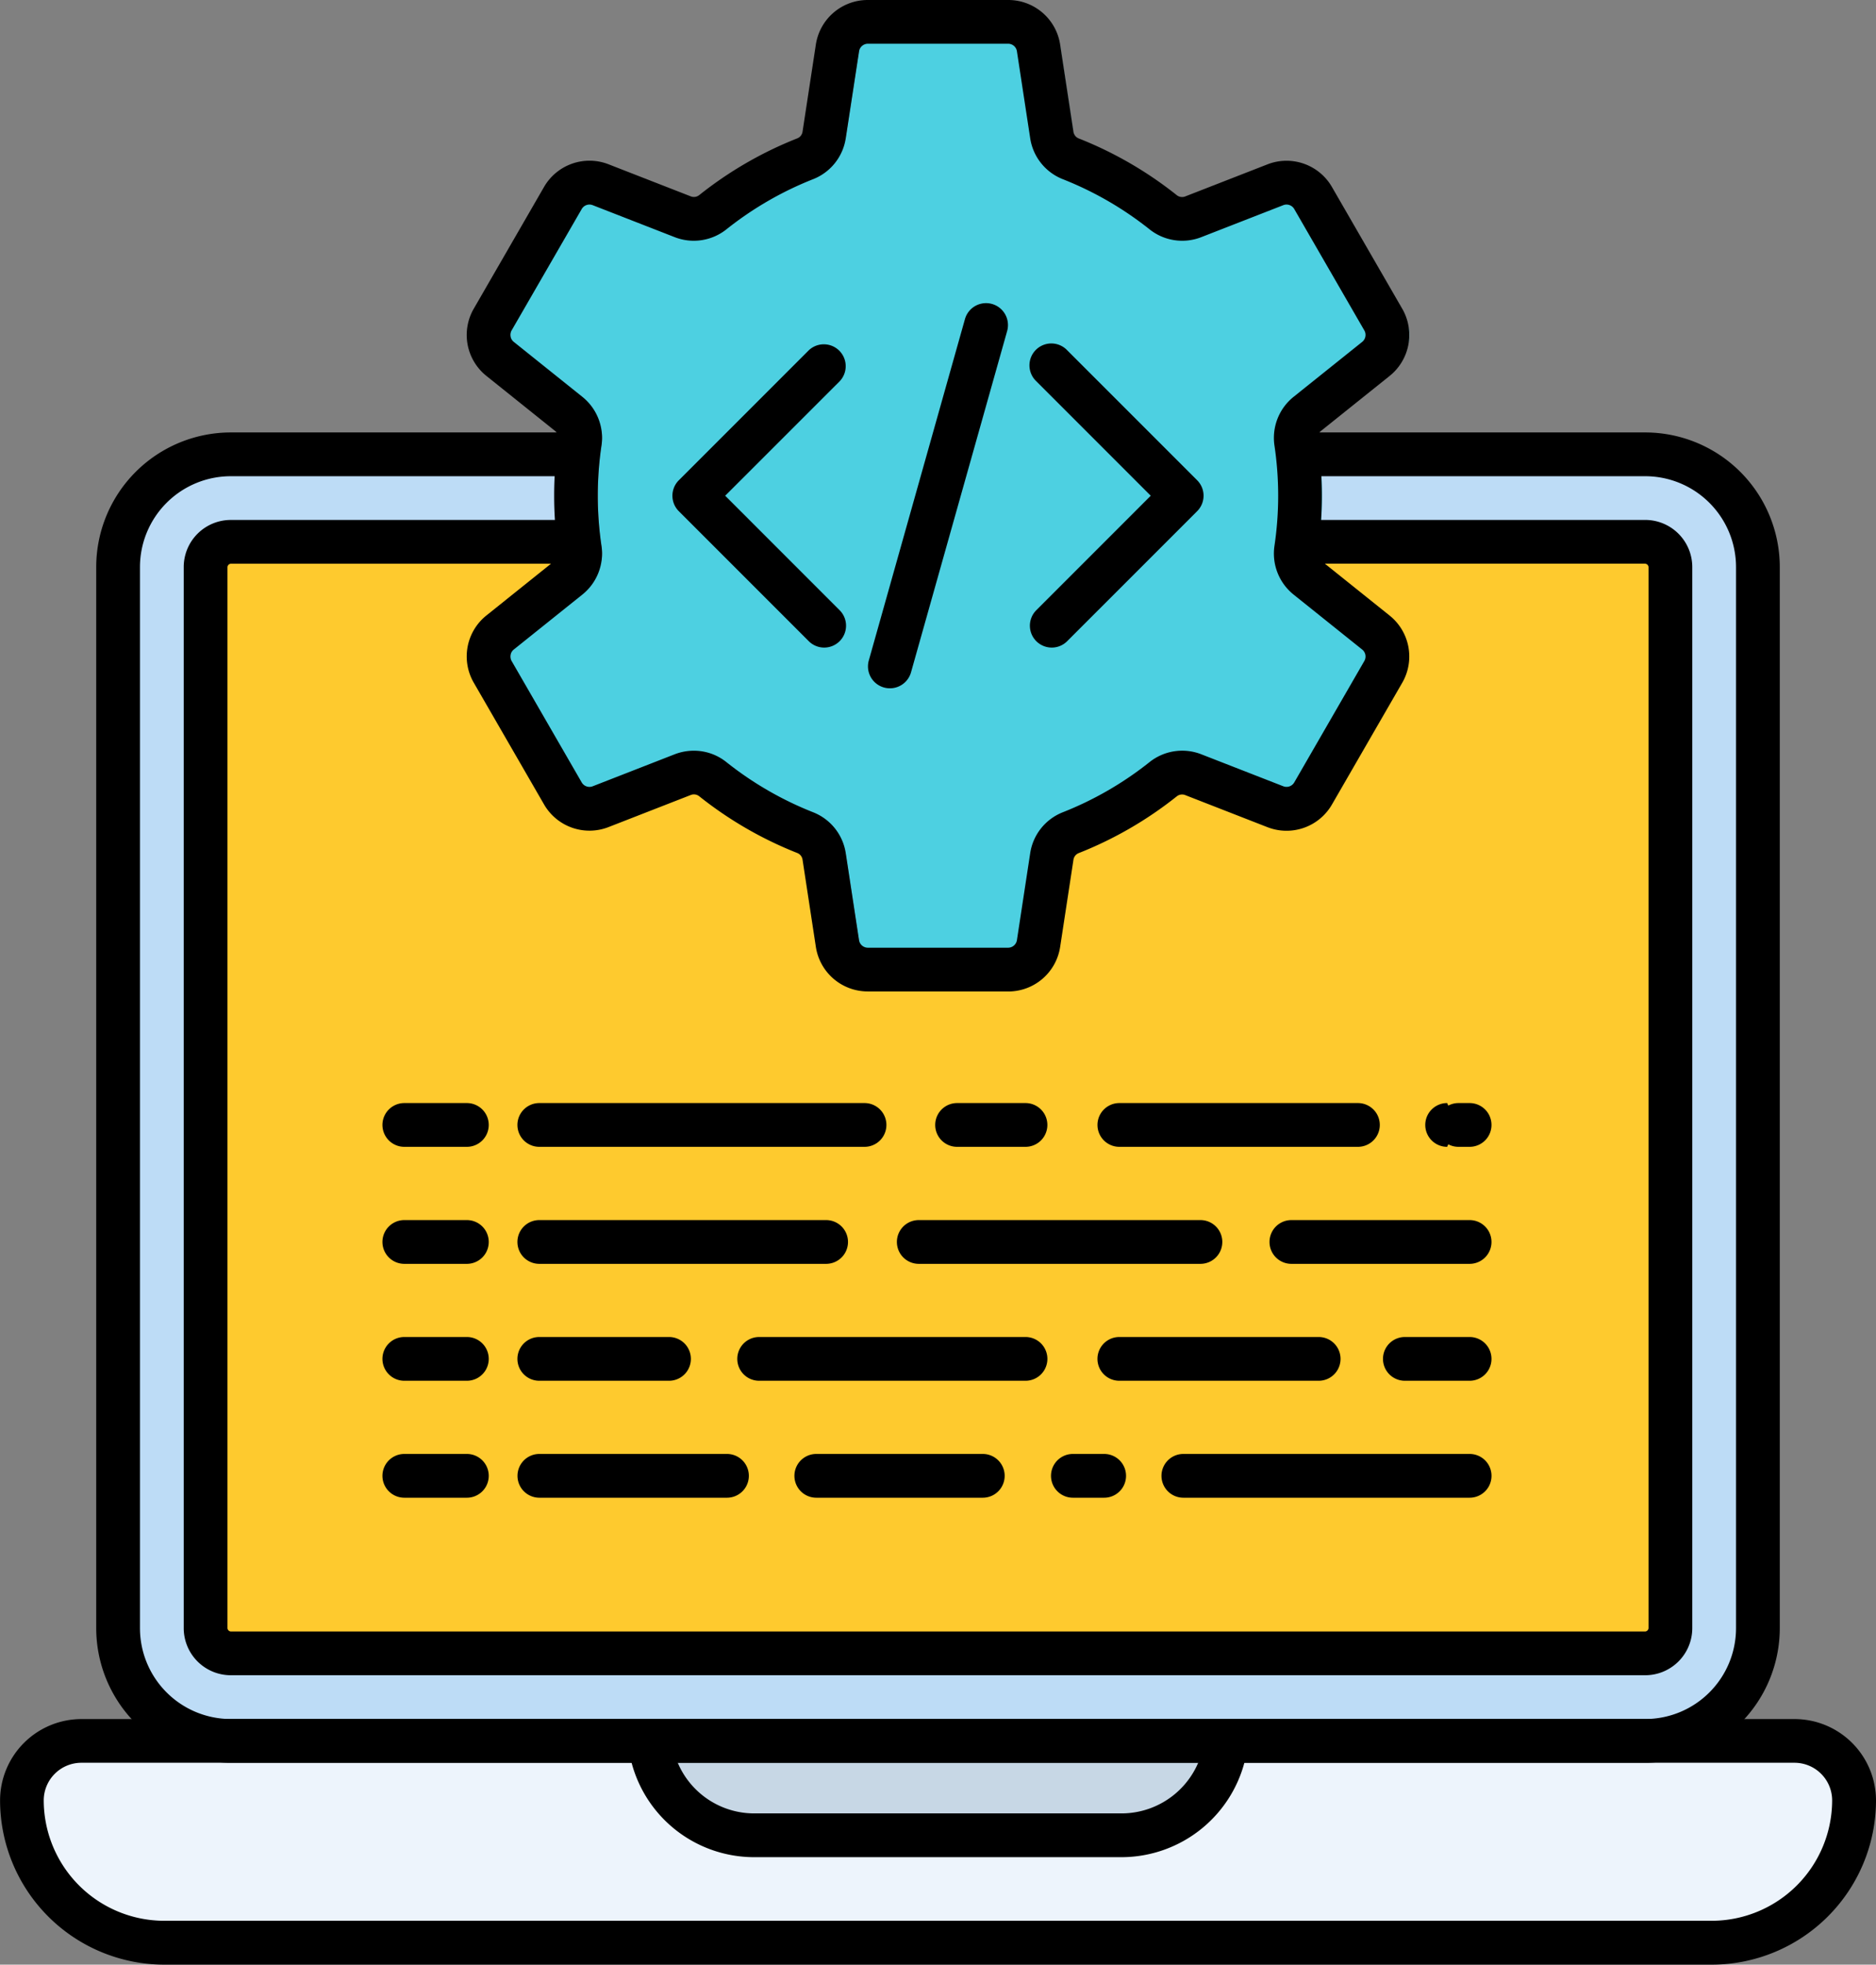 <svg xmlns="http://www.w3.org/2000/svg" width="80" height="83.76" viewBox="0 0 80 83.76">
  <rect x="0" y="0" width="80" height="83.76" fill="#808080" stroke="none"/>
  <g id="Layer_41" transform="translate(-20.807 -4)">
    <g id="Grupo_148799" data-name="Grupo 148799" transform="translate(20.807 4)">
      <g id="Grupo_148761" data-name="Grupo 148761" transform="translate(5.036 19.37)">
        <path id="Trazado_207395" data-name="Trazado 207395" d="M99.427,55.908H84.606a15.4,15.4,0,0,1-.068,4.046,1.3,1.3,0,0,0,.479,1.207l2.921,2.34a1.316,1.316,0,0,1,.317,1.686l-2.987,5.174a1.317,1.317,0,0,1-1.618.568l-3.49-1.361a1.3,1.3,0,0,0-1.28.184,15.422,15.422,0,0,1-3.964,2.291,1.3,1.3,0,0,0-.8,1.016l-.565,3.7a1.317,1.317,0,0,1-1.3,1.118H66.28a1.316,1.316,0,0,1-1.3-1.118l-.565-3.7a1.3,1.3,0,0,0-.8-1.016,15.417,15.417,0,0,1-3.964-2.291,1.3,1.3,0,0,0-1.28-.184l-3.49,1.361a1.317,1.317,0,0,1-1.618-.568l-2.987-5.174A1.316,1.316,0,0,1,50.6,63.5l2.921-2.34A1.3,1.3,0,0,0,54,59.954a15.4,15.4,0,0,1-.068-4.046H39.107a4.818,4.818,0,0,0-4.8,4.8v45.244a4.818,4.818,0,0,0,4.8,4.8h60.32a4.818,4.818,0,0,0,4.8-4.8V60.712a4.819,4.819,0,0,0-4.8-4.8Z" transform="translate(-34.303 -55.908)" fill="#bddcf6"/>
      </g>
      <g id="Grupo_148762" data-name="Grupo 148762" transform="translate(0.933 74.221)">
        <path id="Trazado_207396" data-name="Trazado 207396" d="M98.9,202.9H25.844a2.545,2.545,0,0,0-2.537,2.537,6.088,6.088,0,0,0,6.07,6.07H95.371a6.088,6.088,0,0,0,6.07-6.07A2.544,2.544,0,0,0,98.9,202.9Z" transform="translate(-23.307 -202.899)" fill="#edf4fc"/>
      </g>
      <g id="Grupo_148763" data-name="Grupo 148763" transform="translate(21.772 0.933)">
        <path id="Trazado_207397" data-name="Trazado 207397" d="M111.247,26.7a15.485,15.485,0,0,0-.169-2.282,1.3,1.3,0,0,1,.479-1.207l2.921-2.339a1.316,1.316,0,0,0,.317-1.686l-2.987-5.174a1.317,1.317,0,0,0-1.618-.568l-3.49,1.361a1.3,1.3,0,0,1-1.28-.184,15.411,15.411,0,0,0-3.964-2.291,1.3,1.3,0,0,1-.8-1.016l-.565-3.7a1.317,1.317,0,0,0-1.3-1.118H92.819a1.316,1.316,0,0,0-1.3,1.118l-.565,3.7a1.3,1.3,0,0,1-.8,1.016,15.417,15.417,0,0,0-3.964,2.291,1.3,1.3,0,0,1-1.28.184l-3.49-1.361a1.317,1.317,0,0,0-1.618.568l-2.987,5.174a1.316,1.316,0,0,0,.317,1.686l2.921,2.339a1.3,1.3,0,0,1,.479,1.207,15.448,15.448,0,0,0,0,4.563,1.3,1.3,0,0,1-.479,1.207L77.135,32.53a1.316,1.316,0,0,0-.317,1.686L79.8,39.389a1.317,1.317,0,0,0,1.618.568l3.49-1.361a1.3,1.3,0,0,1,1.28.184,15.411,15.411,0,0,0,3.964,2.291,1.3,1.3,0,0,1,.8,1.016l.565,3.7a1.317,1.317,0,0,0,1.3,1.118h5.974a1.316,1.316,0,0,0,1.3-1.118l.565-3.7a1.3,1.3,0,0,1,.8-1.016,15.417,15.417,0,0,0,3.964-2.291,1.3,1.3,0,0,1,1.28-.184l3.49,1.361a1.317,1.317,0,0,0,1.618-.568l2.987-5.174a1.316,1.316,0,0,0-.317-1.686l-2.921-2.339a1.3,1.3,0,0,1-.479-1.207A15.438,15.438,0,0,0,111.247,26.7Z" transform="translate(-76.641 -6.5)" fill="#4dd0e1"/>
      </g>
      <g id="Grupo_148764" data-name="Grupo 148764" transform="translate(8.768 23.102)">
        <path id="Trazado_207398" data-name="Trazado 207398" d="M105.7,65.908H90.848c-.013.1-.025.21-.041.315a1.3,1.3,0,0,0,.479,1.207l2.921,2.34a1.316,1.316,0,0,1,.317,1.686l-2.987,5.174a1.317,1.317,0,0,1-1.618.568l-3.49-1.361a1.3,1.3,0,0,0-1.28.184,15.422,15.422,0,0,1-3.964,2.291,1.3,1.3,0,0,0-.8,1.016l-.565,3.7a1.317,1.317,0,0,1-1.3,1.118H72.548a1.316,1.316,0,0,1-1.3-1.118l-.565-3.7a1.3,1.3,0,0,0-.8-1.016,15.417,15.417,0,0,1-3.964-2.291,1.3,1.3,0,0,0-1.28-.184L61.152,77.2a1.317,1.317,0,0,1-1.618-.568l-2.987-5.174a1.316,1.316,0,0,1,.317-1.686l2.921-2.34a1.3,1.3,0,0,0,.479-1.207c-.016-.1-.028-.21-.041-.315H45.375A1.087,1.087,0,0,0,44.3,66.98v45.244a1.087,1.087,0,0,0,1.072,1.072H105.7a1.087,1.087,0,0,0,1.072-1.072V66.98a1.087,1.087,0,0,0-1.072-1.072Z" transform="translate(-44.303 -65.908)" fill="#feca2e"/>
      </g>
      <g id="Grupo_148765" data-name="Grupo 148765" transform="translate(27.709 74.221)">
        <path id="Trazado_207399" data-name="Trazado 207399" d="M95.062,202.9a4.493,4.493,0,0,0,4.455,4.025H115.19a4.493,4.493,0,0,0,4.455-4.025Z" transform="translate(-95.062 -202.899)" fill="#c7d7e5"/>
      </g>
      <g id="Grupo_148769" data-name="Grupo 148769" transform="translate(28.675 12.925)">
        <g id="Grupo_148766" data-name="Grupo 148766" transform="translate(0 1.736)">
          <path id="Trazado_207400" data-name="Trazado 207400" d="M104.124,56.235a.93.93,0,0,1-.66-.273l-5.541-5.541a.932.932,0,0,1,0-1.319l5.541-5.541a.933.933,0,0,1,1.319,1.319L99.9,49.761l4.881,4.882a.933.933,0,0,1-.659,1.592Z" transform="translate(-97.65 -43.287)"/>
        </g>
        <g id="Grupo_148767" data-name="Grupo 148767" transform="translate(15.243 1.736)">
          <path id="Trazado_207401" data-name="Trazado 207401" d="M139.432,56.235a.933.933,0,0,1-.66-1.592l4.881-4.882-4.881-4.882a.933.933,0,1,1,1.319-1.319l5.541,5.541a.932.932,0,0,1,0,1.319l-5.541,5.541A.927.927,0,0,1,139.432,56.235Z" transform="translate(-138.499 -43.287)"/>
        </g>
        <g id="Grupo_148768" data-name="Grupo 148768" transform="translate(8.34 0)">
          <path id="Trazado_207402" data-name="Trazado 207402" d="M120.933,55.056a.933.933,0,0,1-.9-1.186l4.1-14.553a.933.933,0,1,1,1.8.506l-4.1,14.553A.934.934,0,0,1,120.933,55.056Z" transform="translate(-119.999 -38.636)"/>
        </g>
      </g>
      <g id="Grupo_148770" data-name="Grupo 148770" transform="translate(4.103 18.437)">
        <path id="Trazado_207403" data-name="Trazado 207403" d="M97.86,110.124H37.54a5.743,5.743,0,0,1-5.737-5.737V59.144a5.743,5.743,0,0,1,5.737-5.737h14.6a.933.933,0,0,1,0,1.866H37.54a3.875,3.875,0,0,0-3.871,3.871v45.244a3.875,3.875,0,0,0,3.871,3.871H97.86a3.875,3.875,0,0,0,3.871-3.871V59.144a3.875,3.875,0,0,0-3.871-3.871H83.384a.933.933,0,1,1,0-1.866H97.86a5.743,5.743,0,0,1,5.737,5.737v45.244A5.743,5.743,0,0,1,97.86,110.124Z" transform="translate(-31.803 -53.407)"/>
      </g>
      <g id="Grupo_148771" data-name="Grupo 148771" transform="translate(0 73.288)">
        <path id="Trazado_207404" data-name="Trazado 207404" d="M93.8,210.872H27.81a7.01,7.01,0,0,1-7-7,3.474,3.474,0,0,1,3.47-3.47H97.337a3.474,3.474,0,0,1,3.47,3.47A7.01,7.01,0,0,1,93.8,210.872Zm-69.528-8.607a1.606,1.606,0,0,0-1.6,1.6,5.143,5.143,0,0,0,5.137,5.137H93.8a5.143,5.143,0,0,0,5.137-5.137,1.606,1.606,0,0,0-1.6-1.6Z" transform="translate(-20.807 -200.399)"/>
      </g>
      <g id="Grupo_148772" data-name="Grupo 148772" transform="translate(46.801 47.032)">
        <path id="Trazado_207405" data-name="Trazado 207405" d="M157.332,131.9H147.159a.933.933,0,1,1,0-1.866h10.173a.933.933,0,0,1,0,1.866Z" transform="translate(-146.226 -130.038)"/>
      </g>
      <g id="Grupo_148773" data-name="Grupo 148773" transform="translate(39.881 47.032)">
        <path id="Trazado_207406" data-name="Trazado 207406" d="M131.53,131.9h-2.917a.933.933,0,1,1,0-1.866h2.917a.933.933,0,1,1,0,1.866Z" transform="translate(-127.68 -130.038)"/>
      </g>
      <g id="Grupo_148774" data-name="Grupo 148774" transform="translate(22.065 47.032)">
        <path id="Trazado_207407" data-name="Trazado 207407" d="M94.738,131.9H80.869a.933.933,0,1,1,0-1.866H94.738a.933.933,0,1,1,0,1.866Z" transform="translate(-79.936 -130.038)"/>
      </g>
      <g id="Grupo_148775" data-name="Grupo 148775" transform="translate(16.309 47.032)">
        <path id="Trazado_207408" data-name="Trazado 207408" d="M68.111,131.9H65.444a.933.933,0,1,1,0-1.866h2.667a.933.933,0,1,1,0,1.866Z" transform="translate(-64.511 -130.038)"/>
      </g>
      <g id="Grupo_148776" data-name="Grupo 148776" transform="translate(38.247 52.017)">
        <path id="Trazado_207409" data-name="Trazado 207409" d="M136.246,145.263H124.235a.933.933,0,1,1,0-1.866h12.011a.933.933,0,0,1,0,1.866Z" transform="translate(-123.302 -143.397)"/>
      </g>
      <g id="Grupo_148777" data-name="Grupo 148777" transform="translate(22.065 52.017)">
        <path id="Trazado_207410" data-name="Trazado 207410" d="M93.1,145.263H80.869a.933.933,0,1,1,0-1.866H93.1a.933.933,0,1,1,0,1.866Z" transform="translate(-79.936 -143.397)"/>
      </g>
      <g id="Grupo_148778" data-name="Grupo 148778" transform="translate(16.309 52.017)">
        <path id="Trazado_207411" data-name="Trazado 207411" d="M68.111,145.263H65.444a.933.933,0,1,1,0-1.866h2.667a.933.933,0,1,1,0,1.866Z" transform="translate(-64.511 -143.397)"/>
      </g>
      <g id="Grupo_148779" data-name="Grupo 148779" transform="translate(46.802 57.002)">
        <path id="Trazado_207412" data-name="Trazado 207412" d="M155.658,158.622h-8.5a.933.933,0,1,1,0-1.866h8.5a.933.933,0,1,1,0,1.866Z" transform="translate(-146.227 -156.756)"/>
      </g>
      <g id="Grupo_148780" data-name="Grupo 148780" transform="translate(31.441 57.002)">
        <path id="Trazado_207413" data-name="Trazado 207413" d="M117.352,158.622H105.995a.933.933,0,1,1,0-1.866h11.358a.933.933,0,1,1,0,1.866Z" transform="translate(-105.062 -156.756)"/>
      </g>
      <g id="Grupo_148781" data-name="Grupo 148781" transform="translate(22.065 57.002)">
        <path id="Trazado_207414" data-name="Trazado 207414" d="M86.4,158.622H80.869a.933.933,0,1,1,0-1.866H86.4a.933.933,0,1,1,0,1.866Z" transform="translate(-79.936 -156.756)"/>
      </g>
      <g id="Grupo_148782" data-name="Grupo 148782" transform="translate(16.309 57.002)">
        <path id="Trazado_207415" data-name="Trazado 207415" d="M68.111,158.622H65.444a.933.933,0,1,1,0-1.866h2.667a.933.933,0,1,1,0,1.866Z" transform="translate(-64.511 -156.756)"/>
      </g>
      <g id="Grupo_148783" data-name="Grupo 148783" transform="translate(44.819 61.988)">
        <path id="Trazado_207416" data-name="Trazado 207416" d="M143.18,171.981h-1.334a.933.933,0,0,1,0-1.866h1.334a.933.933,0,1,1,0,1.866Z" transform="translate(-140.913 -170.115)"/>
      </g>
      <g id="Grupo_148784" data-name="Grupo 148784" transform="translate(33.875 61.988)">
        <path id="Trazado_207417" data-name="Trazado 207417" d="M119.62,171.981h-7.1a.933.933,0,1,1,0-1.866h7.1a.933.933,0,1,1,0,1.866Z" transform="translate(-111.585 -170.115)"/>
      </g>
      <g id="Grupo_148785" data-name="Grupo 148785" transform="translate(22.065 61.988)">
        <path id="Trazado_207418" data-name="Trazado 207418" d="M88.872,171.981h-8a.933.933,0,1,1,0-1.866h8a.933.933,0,1,1,0,1.866Z" transform="translate(-79.936 -170.115)"/>
      </g>
      <g id="Grupo_148786" data-name="Grupo 148786" transform="translate(60.779 47.032)">
        <path id="Trazado_207419" data-name="Trazado 207419" d="M185.575,131.9H185.1a.926.926,0,0,1-.435-.108l-.048.108a.933.933,0,0,1,0-1.866l.048.108a.93.93,0,0,1,.435-.108h.475a.933.933,0,1,1,0,1.866Z" transform="translate(-183.684 -130.038)"/>
      </g>
      <g id="Grupo_148787" data-name="Grupo 148787" transform="translate(54.135 52.017)">
        <path id="Trazado_207420" data-name="Trazado 207420" d="M174.413,145.263h-7.6a.933.933,0,1,1,0-1.866h7.6a.933.933,0,1,1,0,1.866Z" transform="translate(-165.878 -143.397)"/>
      </g>
      <g id="Grupo_148788" data-name="Grupo 148788" transform="translate(58.976 57.002)">
        <path id="Trazado_207421" data-name="Trazado 207421" d="M182.545,158.622h-2.761a.933.933,0,0,1,0-1.866h2.761a.933.933,0,1,1,0,1.866Z" transform="translate(-178.851 -156.756)"/>
      </g>
      <g id="Grupo_148789" data-name="Grupo 148789" transform="translate(49.53 61.988)">
        <path id="Trazado_207422" data-name="Trazado 207422" d="M166.677,171.981H154.47a.933.933,0,1,1,0-1.866h12.208a.933.933,0,1,1,0,1.866Z" transform="translate(-153.537 -170.115)"/>
      </g>
      <g id="Grupo_148790" data-name="Grupo 148790" transform="translate(16.309 61.988)">
        <path id="Trazado_207423" data-name="Trazado 207423" d="M68.111,171.981H65.444a.933.933,0,1,1,0-1.866h2.667a.933.933,0,1,1,0,1.866Z" transform="translate(-64.511 -170.115)"/>
      </g>
      <g id="Grupo_148796" data-name="Grupo 148796" transform="translate(19.899 0)">
        <path id="Trazado_207427" data-name="Trazado 207427" d="M97.22,46.269H91.246a2.237,2.237,0,0,1-2.223-1.909l-.565-3.7a.364.364,0,0,0-.216-.289,16.342,16.342,0,0,1-4.2-2.43.364.364,0,0,0-.359-.044l-3.49,1.361a2.236,2.236,0,0,1-2.765-.971l-2.987-5.173a2.236,2.236,0,0,1,.542-2.88l2.921-2.34a.373.373,0,0,0,.14-.342,16.387,16.387,0,0,1,0-4.838.372.372,0,0,0-.14-.341l-2.921-2.34a2.236,2.236,0,0,1-.542-2.88l2.987-5.174a2.238,2.238,0,0,1,2.765-.971l3.49,1.361a.366.366,0,0,0,.359-.044,16.325,16.325,0,0,1,4.2-2.43.364.364,0,0,0,.216-.288l.565-3.7A2.236,2.236,0,0,1,91.246,4H97.22a2.237,2.237,0,0,1,2.223,1.909l.565,3.7a.364.364,0,0,0,.216.289,16.342,16.342,0,0,1,4.2,2.43.366.366,0,0,0,.359.044l3.49-1.361a2.236,2.236,0,0,1,2.765.971l2.987,5.173a2.236,2.236,0,0,1-.542,2.88l-2.921,2.34a.372.372,0,0,0-.14.342,16.388,16.388,0,0,1,0,4.838.373.373,0,0,0,.14.342l2.921,2.34a2.236,2.236,0,0,1,.542,2.88l-2.987,5.174a2.236,2.236,0,0,1-2.765.971l-3.49-1.361a.364.364,0,0,0-.359.044,16.325,16.325,0,0,1-4.2,2.43.364.364,0,0,0-.216.288l-.565,3.7a2.237,2.237,0,0,1-2.223,1.908Zm-13.4-10.263a2.21,2.21,0,0,1,1.379.478,14.465,14.465,0,0,0,3.724,2.152A2.235,2.235,0,0,1,90.3,40.379l.565,3.7a.382.382,0,0,0,.379.326H97.22a.382.382,0,0,0,.379-.326l.565-3.7a2.234,2.234,0,0,1,1.377-1.743,14.46,14.46,0,0,0,3.724-2.153,2.236,2.236,0,0,1,2.2-.323l3.49,1.361a.381.381,0,0,0,.471-.165l2.987-5.174a.381.381,0,0,0-.093-.491l-2.921-2.34a2.243,2.243,0,0,1-.819-2.073,14.5,14.5,0,0,0,0-4.288,2.244,2.244,0,0,1,.819-2.073l2.921-2.339a.382.382,0,0,0,.093-.491l-2.987-5.173a.381.381,0,0,0-.471-.166l-3.49,1.361a2.235,2.235,0,0,1-2.2-.323,14.465,14.465,0,0,0-3.724-2.152A2.234,2.234,0,0,1,98.164,9.89l-.565-3.7a.38.38,0,0,0-.378-.326H91.246a.382.382,0,0,0-.379.326L90.3,9.89a2.234,2.234,0,0,1-1.377,1.743A14.46,14.46,0,0,0,85.2,13.786a2.236,2.236,0,0,1-2.2.323l-3.49-1.361a.381.381,0,0,0-.471.165l-2.988,5.173a.382.382,0,0,0,.093.491l2.921,2.34a2.243,2.243,0,0,1,.819,2.073,14.5,14.5,0,0,0,0,4.288,2.243,2.243,0,0,1-.819,2.073l-2.921,2.34a.382.382,0,0,0-.093.491l2.987,5.174a.382.382,0,0,0,.471.166L83,36.16a2.26,2.26,0,0,1,.821-.154Z" transform="translate(-74.132 -4)"/>
      </g>
      <g id="Grupo_148797" data-name="Grupo 148797" transform="translate(7.835 22.168)">
        <path id="Trazado_207428" data-name="Trazado 207428" d="M104.128,112.661H43.808a2.008,2.008,0,0,1-2.005-2.005V65.412a2.008,2.008,0,0,1,2.005-2.005H58.343a.933.933,0,0,1,0,1.866H43.808a.156.156,0,0,0-.14.14v45.244a.156.156,0,0,0,.14.14h60.32a.156.156,0,0,0,.14-.14V65.412a.156.156,0,0,0-.14-.14H89.618a.933.933,0,0,1,0-1.866h14.51a2.008,2.008,0,0,1,2.005,2.005v45.244A2.007,2.007,0,0,1,104.128,112.661Z" transform="translate(-41.803 -63.407)"/>
      </g>
      <g id="Grupo_148798" data-name="Grupo 148798" transform="translate(26.823 73.621)">
        <path id="Trazado_207429" data-name="Trazado 207429" d="M113.7,206.849H98.028a5.407,5.407,0,0,1-5.326-4.461.933.933,0,1,1,1.837-.328,3.543,3.543,0,0,0,3.49,2.923H113.7a3.561,3.561,0,0,0,3.473-2.835.933.933,0,0,1,1.827.376,5.433,5.433,0,0,1-5.3,4.325Z" transform="translate(-92.687 -201.291)"/>
      </g>
    </g>
  </g>
</svg>
